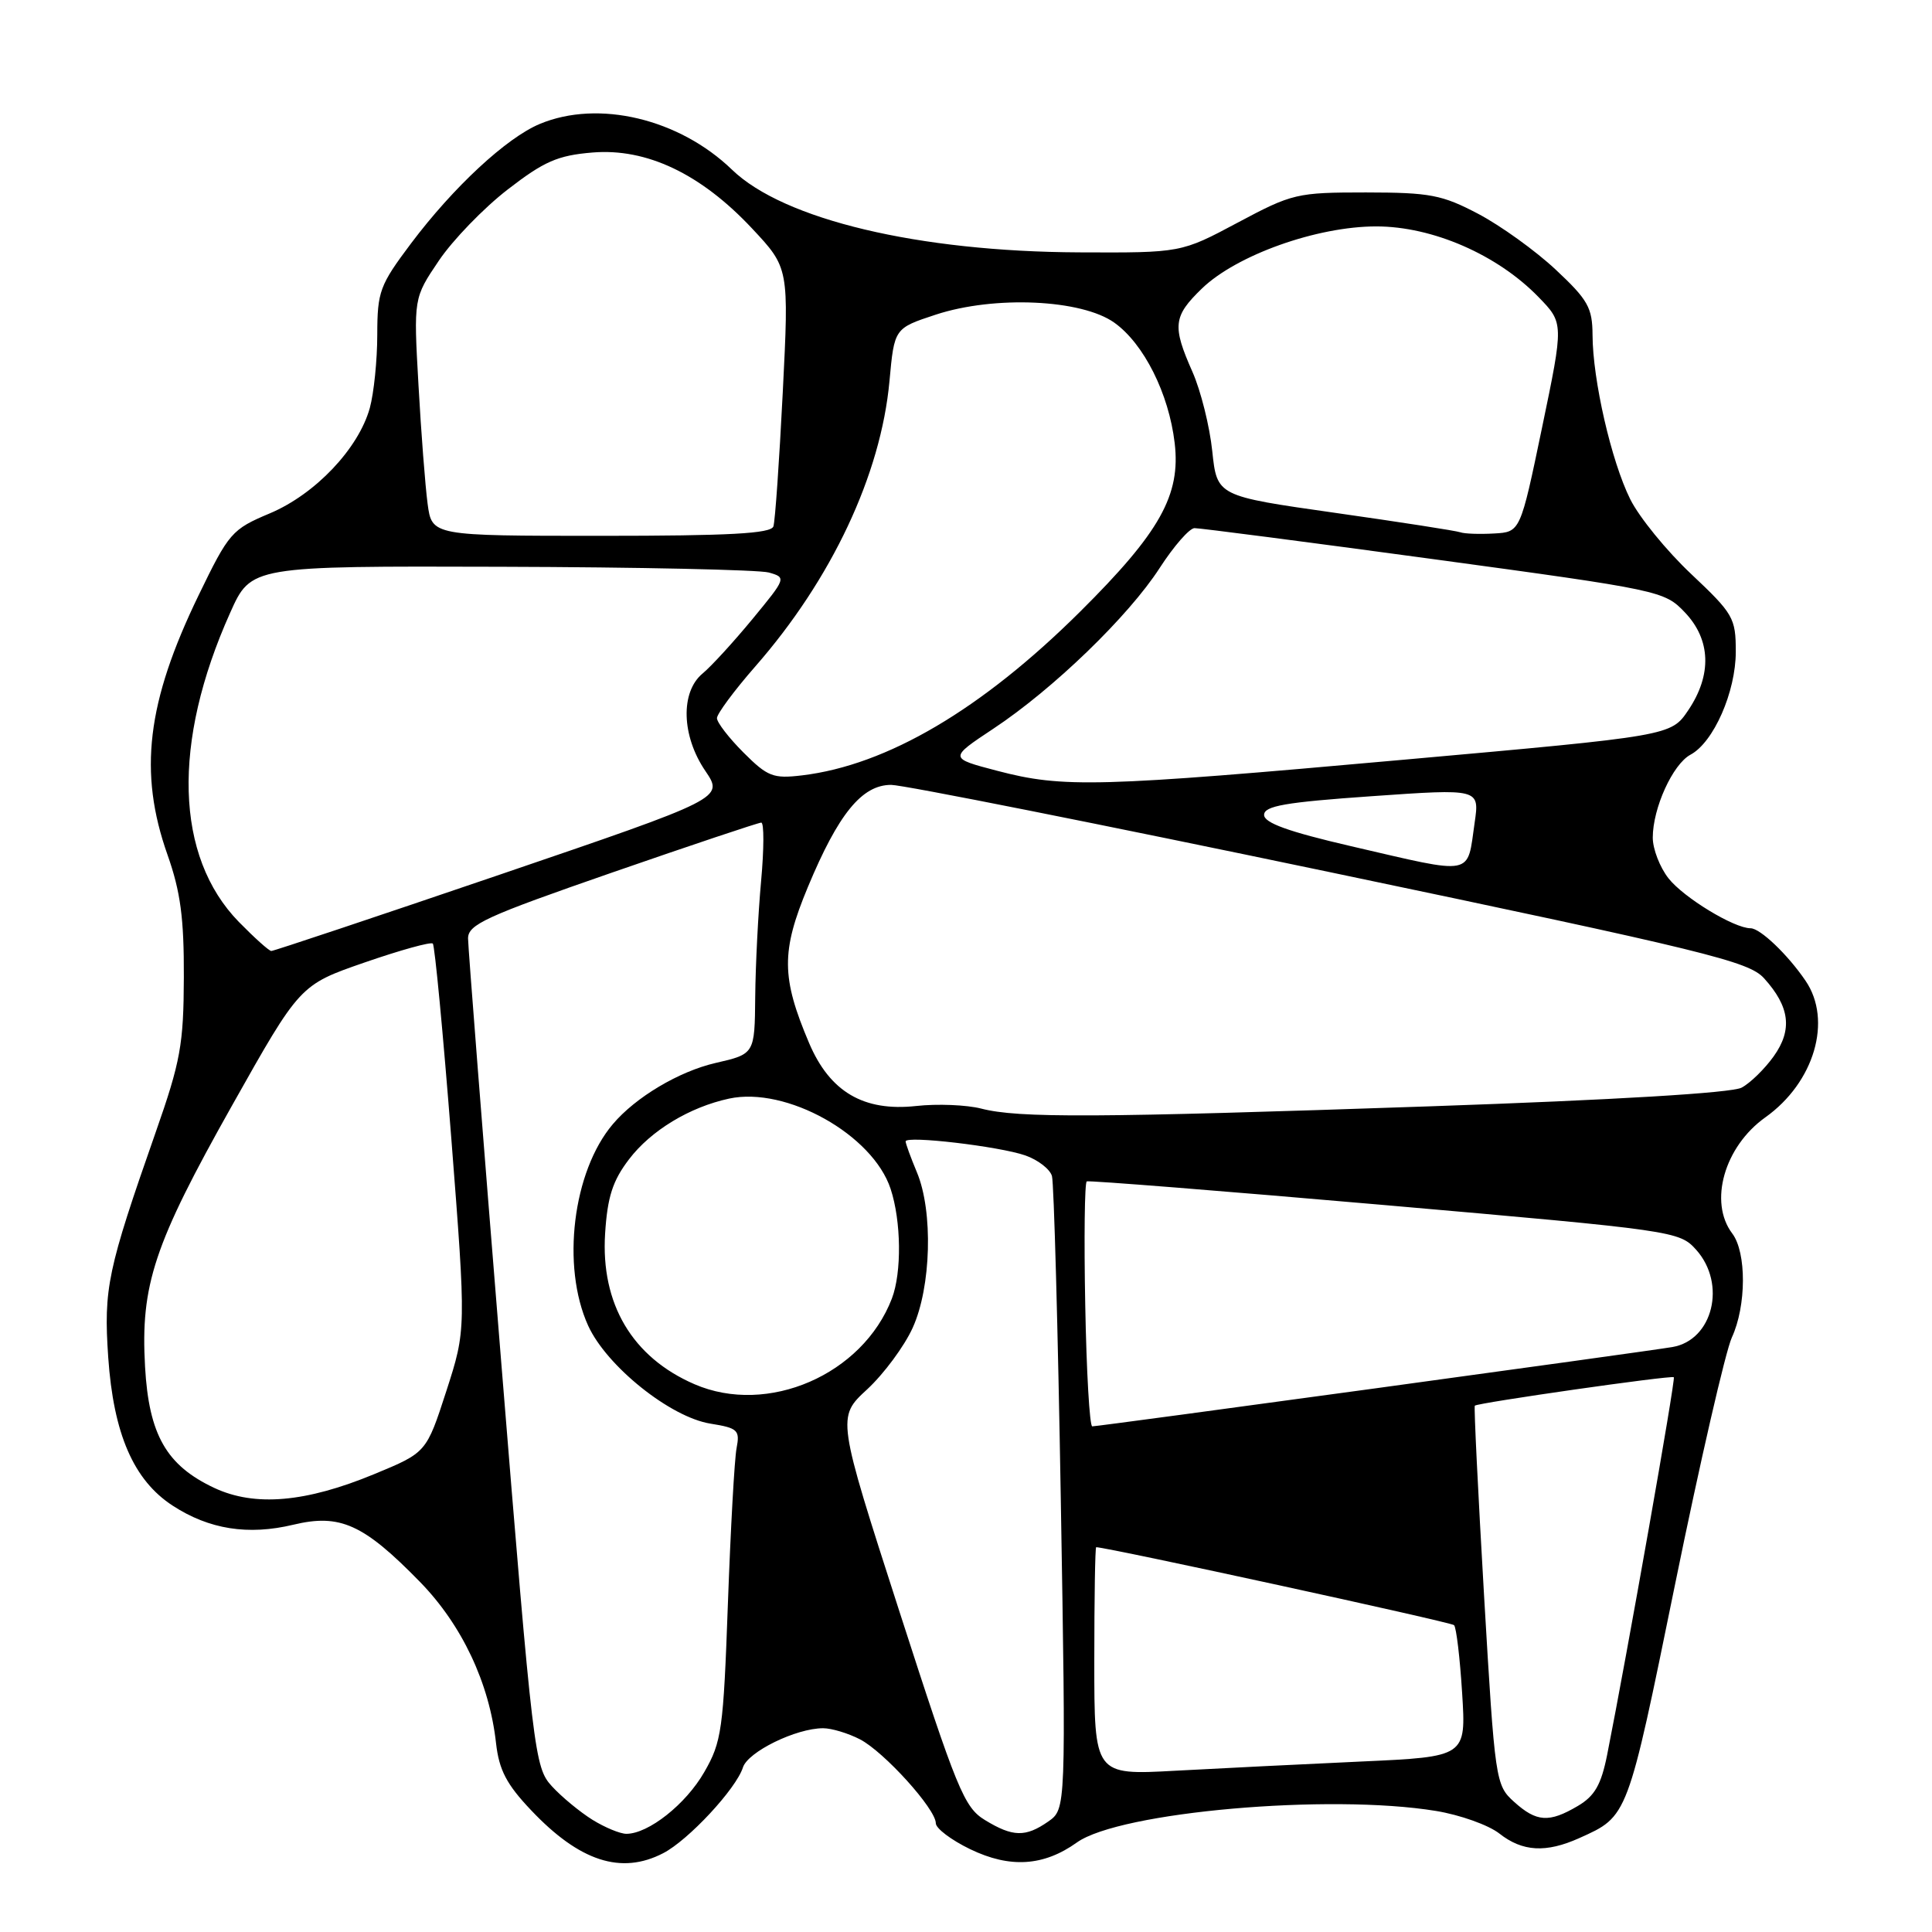 <?xml version="1.0" encoding="UTF-8" standalone="no"?>
<!DOCTYPE svg PUBLIC "-//W3C//DTD SVG 1.1//EN" "http://www.w3.org/Graphics/SVG/1.1/DTD/svg11.dtd" >
<svg xmlns="http://www.w3.org/2000/svg" xmlns:xlink="http://www.w3.org/1999/xlink" version="1.1" viewBox="0 0 256 256">
 <g >
 <path fill="currentColor"
d=" M 87.87 245.56 C 91.20 243.85 97.54 237.03 98.44 234.20 C 99.10 232.12 105.48 229.00 109.07 229.00 C 110.19 229.00 112.38 229.66 113.95 230.47 C 117.15 232.13 124.00 239.70 124.00 241.59 C 124.00 242.27 126.05 243.82 128.56 245.03 C 133.82 247.57 138.28 247.29 142.69 244.14 C 148.36 240.08 176.15 237.64 190.28 239.96 C 193.46 240.48 197.24 241.83 198.67 242.95 C 201.74 245.37 204.86 245.54 209.28 243.55 C 215.73 240.65 215.62 240.95 221.96 209.91 C 225.26 193.73 228.65 179.02 229.48 177.22 C 231.41 173.04 231.44 165.96 229.53 163.44 C 226.39 159.28 228.48 151.93 233.91 148.06 C 240.41 143.44 242.83 135.20 239.24 129.95 C 236.88 126.48 233.23 123.00 231.96 123.00 C 229.77 123.00 223.10 118.94 221.09 116.39 C 219.94 114.93 219.00 112.50 219.00 110.99 C 219.00 107.08 221.65 101.26 224.00 100.00 C 227.06 98.36 230.00 91.69 230.00 86.35 C 230.00 81.88 229.68 81.33 224.09 76.06 C 220.84 73.00 217.20 68.54 216.01 66.14 C 213.51 61.11 211.04 50.35 211.02 44.39 C 211.00 40.77 210.42 39.73 206.13 35.72 C 203.46 33.22 198.84 29.90 195.88 28.34 C 191.07 25.81 189.49 25.51 181.00 25.50 C 171.83 25.50 171.24 25.64 164.00 29.50 C 156.50 33.50 156.50 33.50 143.00 33.44 C 121.70 33.35 103.84 29.10 97.00 22.49 C 90.00 15.73 79.30 13.18 71.53 16.42 C 67.10 18.27 60.07 24.80 54.46 32.26 C 50.31 37.79 50.00 38.62 49.99 44.35 C 49.99 47.73 49.54 52.10 49.00 54.07 C 47.50 59.45 41.78 65.48 35.76 68.02 C 30.71 70.14 30.33 70.59 26.31 78.89 C 19.44 93.07 18.33 102.34 22.20 113.28 C 23.92 118.14 24.39 121.68 24.36 129.50 C 24.33 138.40 23.92 140.65 20.64 150.00 C 14.23 168.29 13.72 170.70 14.34 179.85 C 15.04 190.00 17.70 196.13 22.87 199.50 C 27.70 202.65 32.88 203.47 38.88 202.03 C 45.06 200.55 48.17 201.95 55.64 209.60 C 61.21 215.31 64.85 223.01 65.73 231.00 C 66.13 234.53 67.12 236.44 70.37 239.86 C 76.79 246.65 82.31 248.44 87.87 245.56 Z  M 78.50 241.13 C 76.85 240.10 74.43 238.11 73.13 236.69 C 70.83 234.19 70.64 232.58 66.40 180.31 C 64.00 150.71 62.03 125.54 62.02 124.37 C 62.00 122.50 64.33 121.44 81.10 115.62 C 91.60 111.98 100.50 109.00 100.87 109.00 C 101.25 109.00 101.24 112.49 100.85 116.75 C 100.46 121.01 100.11 127.91 100.07 132.08 C 100.00 139.66 100.00 139.66 94.81 140.85 C 89.96 141.97 84.21 145.39 81.20 148.96 C 75.89 155.22 74.36 167.79 77.93 175.65 C 80.37 181.02 88.82 187.79 94.14 188.64 C 97.76 189.22 98.06 189.50 97.60 191.89 C 97.32 193.32 96.81 202.60 96.45 212.50 C 95.85 229.21 95.63 230.81 93.32 234.81 C 90.88 239.07 85.92 242.99 83.00 242.99 C 82.17 242.99 80.15 242.15 78.50 241.13 Z  M 130.50 241.16 C 127.75 239.48 126.80 237.15 119.19 213.57 C 110.88 187.80 110.88 187.80 114.91 184.09 C 117.12 182.04 119.84 178.37 120.94 175.93 C 123.39 170.54 123.66 160.52 121.50 155.35 C 120.67 153.37 120.00 151.52 120.00 151.24 C 120.00 150.44 132.42 151.90 135.86 153.10 C 137.54 153.69 139.13 154.92 139.39 155.83 C 139.65 156.75 140.18 176.00 140.56 198.61 C 141.25 239.71 141.25 239.71 138.90 241.36 C 135.89 243.46 134.20 243.42 130.50 241.16 Z  M 200.62 238.75 C 198.17 236.54 198.09 236.03 196.65 211.50 C 195.85 197.75 195.29 186.39 195.42 186.26 C 195.78 185.88 221.47 182.20 221.79 182.49 C 222.05 182.72 215.60 219.22 212.95 232.55 C 212.16 236.49 211.31 237.98 209.07 239.30 C 205.26 241.55 203.60 241.44 200.62 238.75 Z  M 145.00 220.11 C 145.00 211.80 145.11 205.00 145.25 205.01 C 147.00 205.08 192.28 214.94 192.67 215.34 C 192.97 215.64 193.45 219.68 193.74 224.33 C 194.27 232.78 194.27 232.78 180.38 233.41 C 172.75 233.76 161.66 234.31 155.75 234.63 C 145.00 235.22 145.00 235.22 145.00 220.11 Z  M 28.40 197.16 C 22.05 194.18 19.73 190.12 19.22 181.10 C 18.61 170.27 20.39 164.90 30.74 146.50 C 39.74 130.50 39.74 130.50 48.32 127.53 C 53.03 125.90 57.10 124.77 57.35 125.03 C 57.61 125.29 58.71 136.90 59.80 150.84 C 61.77 176.18 61.77 176.18 59.14 184.33 C 56.50 192.47 56.50 192.47 49.61 195.32 C 40.51 199.09 33.76 199.67 28.40 197.16 Z  M 143.80 172.90 C 143.63 164.05 143.72 156.69 144.00 156.54 C 144.28 156.40 162.05 157.81 183.50 159.68 C 221.92 163.04 222.53 163.13 224.75 165.60 C 228.80 170.12 226.97 177.58 221.60 178.49 C 217.83 179.13 145.64 189.00 144.73 189.00 C 144.38 189.00 143.96 181.76 143.80 172.90 Z  M 92.01 183.41 C 83.78 179.84 79.59 172.77 80.18 163.45 C 80.49 158.59 81.18 156.45 83.35 153.61 C 86.25 149.80 91.37 146.70 96.61 145.57 C 104.19 143.94 115.64 150.34 118.01 157.53 C 119.42 161.80 119.50 168.60 118.18 172.06 C 114.31 182.15 101.72 187.62 92.01 183.41 Z  M 130.00 146.89 C 128.07 146.40 124.20 146.24 121.40 146.55 C 114.44 147.31 109.96 144.68 107.21 138.21 C 103.52 129.51 103.49 126.08 107.05 117.53 C 111.09 107.83 114.21 104.00 118.08 104.00 C 119.67 104.00 145.85 109.21 176.24 115.57 C 226.13 126.02 231.72 127.39 233.74 129.62 C 237.16 133.39 237.54 136.44 235.03 139.96 C 233.84 141.63 231.92 143.51 230.77 144.12 C 229.47 144.82 213.93 145.75 189.59 146.59 C 145.10 148.12 134.94 148.17 130.00 146.89 Z  M 31.65 122.16 C 23.19 113.49 22.77 98.41 30.50 81.19 C 33.27 75.00 33.27 75.00 66.39 75.10 C 84.60 75.15 100.57 75.50 101.87 75.86 C 104.21 76.52 104.18 76.60 99.72 82.01 C 97.23 85.03 94.26 88.28 93.10 89.24 C 90.14 91.69 90.30 97.51 93.46 102.15 C 95.91 105.77 95.91 105.77 66.21 115.90 C 49.87 121.47 36.25 126.02 35.95 126.01 C 35.65 126.01 33.72 124.27 31.65 122.16 Z  M 179.00 112.12 C 170.72 110.20 167.50 109.04 167.50 107.98 C 167.50 106.79 170.30 106.30 181.77 105.50 C 196.05 104.50 196.05 104.50 195.40 109.00 C 194.36 116.17 195.55 115.95 179.00 112.12 Z  M 132.12 102.13 C 125.74 100.46 125.74 100.46 131.62 96.56 C 139.55 91.31 149.54 81.65 153.67 75.25 C 155.54 72.36 157.61 69.99 158.28 69.98 C 158.95 69.97 173.22 71.82 190.00 74.10 C 219.99 78.18 220.55 78.30 223.25 81.14 C 226.70 84.76 226.86 89.42 223.71 94.10 C 221.42 97.50 221.42 97.50 185.96 100.67 C 145.37 104.31 140.88 104.43 132.12 102.13 Z  M 98.53 99.73 C 96.59 97.79 95.00 95.73 95.00 95.16 C 95.00 94.59 97.28 91.51 100.07 88.32 C 110.20 76.75 116.72 62.89 117.86 50.50 C 118.50 43.50 118.50 43.50 124.00 41.69 C 131.78 39.14 143.32 39.66 147.66 42.76 C 151.56 45.54 154.88 52.15 155.65 58.70 C 156.47 65.60 153.70 70.54 143.11 81.06 C 130.08 94.00 117.54 101.39 106.28 102.74 C 102.46 103.20 101.71 102.91 98.53 99.73 Z  M 56.66 66.75 C 56.35 64.41 55.80 57.33 55.45 51.00 C 54.80 39.50 54.80 39.50 58.15 34.54 C 59.99 31.81 64.09 27.57 67.26 25.12 C 72.09 21.38 73.90 20.59 78.50 20.21 C 85.68 19.61 92.86 23.03 99.63 30.25 C 104.55 35.50 104.55 35.50 103.72 52.00 C 103.26 61.08 102.71 69.06 102.48 69.75 C 102.16 70.70 96.69 71.00 79.64 71.00 C 57.23 71.00 57.23 71.00 56.66 66.75 Z  M 193.50 70.53 C 192.95 70.33 185.47 69.17 176.88 67.95 C 161.26 65.73 161.26 65.73 160.63 59.77 C 160.29 56.50 159.11 51.77 158.01 49.28 C 155.31 43.19 155.45 41.92 159.25 38.24 C 163.84 33.80 174.49 30.00 182.36 30.00 C 189.82 30.00 198.42 33.75 203.87 39.37 C 207.21 42.81 207.21 42.81 204.33 56.66 C 201.45 70.50 201.45 70.50 197.97 70.69 C 196.06 70.80 194.05 70.73 193.50 70.53 Z "/>
</g>
</svg>